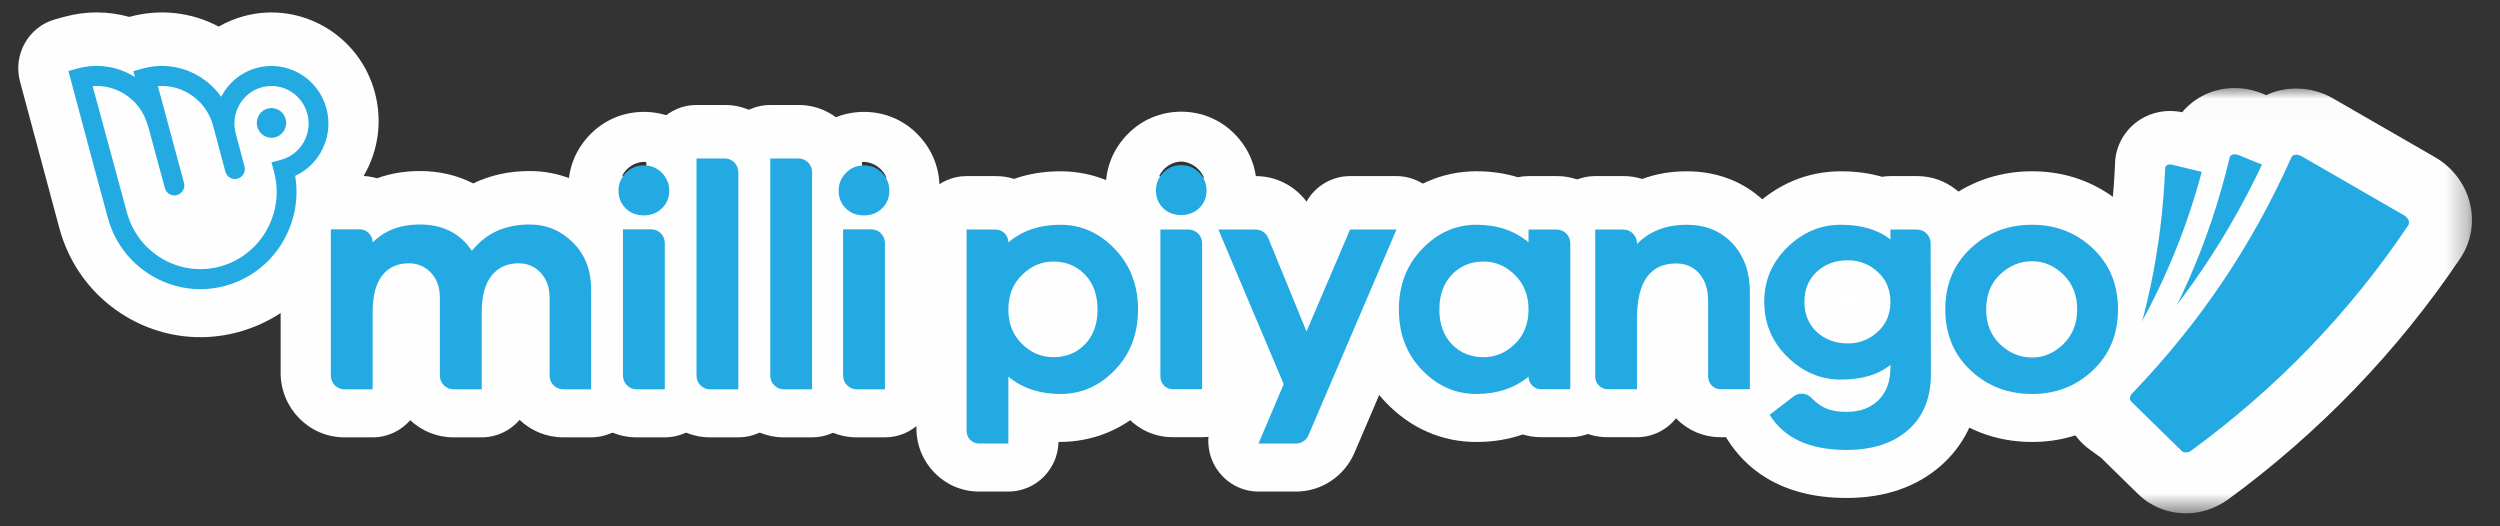 <svg width="114" height="24" viewBox="0 0 114 24" fill="none" xmlns="http://www.w3.org/2000/svg">
<rect x="0" y="0" width="114" height="24" fill="#333333" stroke="none"/>
<g clip-path="url(#clip0_3342_13692)">
<rect x="43.089" y="11.962" width="53.781" height="5.698" fill="white"/>
<path fill-rule="evenodd" clip-rule="evenodd" d="M26.954 19.943H25.68C24.913 19.943 24.213 19.64 23.693 19.147C23.274 19.635 22.656 19.943 21.966 19.943H20.677C19.918 19.943 19.225 19.647 18.706 19.162C18.287 19.641 17.675 19.943 16.993 19.943H15.704C14.101 19.943 12.797 18.623 12.797 17.002V10.332C12.797 9.054 13.821 8.018 15.085 8.018H16.4C16.675 8.018 16.94 8.057 17.193 8.13C17.792 7.911 18.449 7.799 19.147 7.799C20.037 7.799 20.859 7.994 21.579 8.365C22.343 7.992 23.208 7.799 24.15 7.799C25.523 7.799 26.764 8.317 27.741 9.296C28.723 10.279 29.242 11.584 29.242 13.067V17.629C29.242 18.907 28.218 19.943 26.954 19.943Z" fill="#FEFEFE"/>
<path fill-rule="evenodd" clip-rule="evenodd" d="M29.36 7.383C29.097 7.383 28.806 7.506 28.602 7.704C28.373 7.925 28.229 8.259 28.229 8.571C28.229 8.865 28.352 9.175 28.55 9.38C28.755 9.591 29.074 9.73 29.36 9.73C29.646 9.73 29.965 9.591 30.172 9.377C30.369 9.174 30.492 8.865 30.492 8.571C30.492 8.268 30.352 7.942 30.129 7.721C29.876 7.472 29.557 7.383 29.36 7.383ZM29.36 12.011C28.419 12.011 27.578 11.671 26.929 11.029C26.276 10.383 25.916 9.51 25.916 8.571C25.916 7.648 26.256 6.808 26.901 6.142C27.549 5.471 28.422 5.102 29.36 5.102C30.298 5.102 31.172 5.471 31.82 6.142C32.464 6.805 32.805 7.647 32.805 8.571C32.805 9.521 32.435 10.4 31.764 11.049C31.115 11.678 30.283 12.011 29.36 12.011Z" fill="#FEFEFE"/>
<path fill-rule="evenodd" clip-rule="evenodd" d="M30.315 19.943H29.026C27.423 19.943 26.119 18.623 26.119 17.002V10.332C26.119 9.054 27.143 8.018 28.407 8.018H29.696C31.299 8.018 32.603 9.337 32.603 10.959V17.629C32.603 18.907 31.579 19.943 30.315 19.943Z" fill="#FEFEFE"/>
<path fill-rule="evenodd" clip-rule="evenodd" d="M33.669 19.943H32.38C30.776 19.943 29.473 18.623 29.473 17.002V7.101C29.473 5.822 30.497 4.787 31.761 4.787H33.049C34.652 4.787 35.957 6.105 35.957 7.727V17.629C35.957 18.907 34.932 19.943 33.669 19.943Z" fill="#FEFEFE"/>
<path fill-rule="evenodd" clip-rule="evenodd" d="M37.032 19.943H35.743C34.14 19.943 32.836 18.623 32.836 17.002V7.101C32.836 5.822 33.86 4.787 35.124 4.787H36.413C38.016 4.787 39.32 6.105 39.32 7.727V17.629C39.32 18.907 38.295 19.943 37.032 19.943Z" fill="#FEFEFE"/>
<path fill-rule="evenodd" clip-rule="evenodd" d="M40.353 19.943H39.064C37.461 19.943 36.157 18.623 36.157 17.002V10.332C36.157 9.054 37.181 8.018 38.445 8.018H39.734C41.337 8.018 42.641 9.337 42.641 10.959V17.629C42.641 18.907 41.617 19.943 40.353 19.943Z" fill="#FEFEFE"/>
<path fill-rule="evenodd" clip-rule="evenodd" d="M39.399 7.383C39.136 7.383 38.845 7.506 38.641 7.704C38.411 7.926 38.268 8.259 38.268 8.571C38.268 8.865 38.39 9.174 38.589 9.379C38.794 9.591 39.113 9.73 39.399 9.73C39.685 9.73 40.004 9.591 40.211 9.377C40.408 9.174 40.531 8.865 40.531 8.571C40.531 8.268 40.391 7.943 40.167 7.721C39.915 7.471 39.596 7.383 39.399 7.383ZM39.399 12.011C38.458 12.011 37.618 11.672 36.969 11.03C36.315 10.383 35.955 9.51 35.955 8.571C35.955 7.648 36.295 6.808 36.94 6.142C37.588 5.471 38.462 5.102 39.399 5.102C40.337 5.102 41.211 5.471 41.859 6.142C42.503 6.807 42.843 7.647 42.843 8.571C42.843 9.52 42.475 10.4 41.804 11.048C41.154 11.678 40.322 12.011 39.399 12.011Z" fill="#FEFEFE"/>
<path fill-rule="evenodd" clip-rule="evenodd" d="M47.813 13.987C47.819 13.993 47.824 13.999 47.83 14.005C47.87 14.048 47.933 14.083 47.984 14.101L47.839 13.958C47.83 13.967 47.821 13.977 47.813 13.987ZM47.988 14.102C48.009 14.11 48.028 14.115 48.043 14.117C48.096 14.116 48.181 14.081 48.213 14.057C48.225 14.045 48.241 14.017 48.253 13.989C48.238 13.956 48.215 13.918 48.189 13.893C48.172 13.882 48.092 13.849 48.028 13.849C47.998 13.854 47.897 13.897 47.84 13.957L47.988 14.102ZM45.98 22.415H44.639C43.068 22.415 41.789 21.122 41.789 19.532V10.344C41.789 9.066 42.813 8.03 44.077 8.03H45.403C45.696 8.03 45.978 8.074 46.243 8.157C46.893 7.927 47.6 7.811 48.36 7.811C49.916 7.811 51.338 8.434 52.472 9.612C53.59 10.774 54.181 12.287 54.181 13.99C54.181 15.693 53.592 17.205 52.479 18.361C51.328 19.557 49.868 20.162 48.268 20.154C48.24 21.407 47.227 22.415 45.98 22.415Z" fill="#FEFEFE"/>
<path fill-rule="evenodd" clip-rule="evenodd" d="M54.816 19.936H53.475C51.904 19.936 50.625 18.642 50.625 17.053V10.343C50.625 9.066 51.649 8.029 52.913 8.029H54.198C55.801 8.029 57.104 9.348 57.104 10.968V17.622C57.104 18.899 56.08 19.936 54.816 19.936Z" fill="#FEFEFE"/>
<path fill-rule="evenodd" clip-rule="evenodd" d="M53.864 7.368C53.6 7.368 53.309 7.491 53.104 7.689C52.874 7.912 52.73 8.246 52.73 8.56C52.73 8.854 52.853 9.164 53.052 9.37C53.258 9.582 53.577 9.721 53.864 9.721C54.151 9.721 54.47 9.582 54.677 9.367C54.875 9.164 54.998 8.854 54.998 8.56C54.998 8.255 54.858 7.928 54.633 7.706C54.381 7.457 54.062 7.368 53.864 7.368ZM53.864 11.996C52.923 11.996 52.083 11.657 51.435 11.016C50.782 10.371 50.422 9.498 50.422 8.56C50.422 7.636 50.763 6.797 51.407 6.131C52.054 5.462 52.927 5.093 53.864 5.093C54.801 5.093 55.674 5.462 56.321 6.132C56.965 6.796 57.305 7.636 57.305 8.56C57.305 9.509 56.936 10.387 56.266 11.035C55.617 11.663 54.785 11.996 53.864 11.996Z" fill="#FEFEFE"/>
<path fill-rule="evenodd" clip-rule="evenodd" d="M67.428 13.989C67.442 14.018 67.462 14.05 67.482 14.069C67.499 14.081 67.586 14.116 67.653 14.116C67.688 14.112 67.793 14.067 67.852 14.006C67.857 14 67.863 13.993 67.868 13.987C67.86 13.977 67.852 13.967 67.843 13.958C67.784 13.897 67.683 13.854 67.636 13.849C67.593 13.849 67.518 13.878 67.484 13.901C67.462 13.926 67.442 13.959 67.428 13.989ZM67.322 20.154C65.756 20.154 64.331 19.534 63.202 18.36C62.089 17.204 61.501 15.692 61.501 13.99C61.501 12.287 62.092 10.773 63.21 9.611C64.344 8.433 65.766 7.81 67.322 7.81C67.995 7.81 68.626 7.901 69.213 8.082C69.371 8.048 69.534 8.03 69.701 8.03H70.987C72.589 8.03 73.892 9.348 73.892 10.969V17.621C73.892 18.9 72.868 19.935 71.605 19.935H70.264C69.975 19.935 69.696 19.892 69.434 19.811C68.783 20.039 68.078 20.154 67.322 20.154Z" fill="#FEFEFE"/>
<path fill-rule="evenodd" clip-rule="evenodd" d="M79.794 19.936H78.453C77.66 19.936 76.942 19.607 76.425 19.076C76.005 19.601 75.364 19.936 74.646 19.936H73.305C71.733 19.936 70.454 18.642 70.454 17.053V10.343C70.454 9.066 71.478 8.029 72.742 8.029H74.028C74.327 8.029 74.615 8.076 74.887 8.161C75.509 7.929 76.188 7.811 76.91 7.811C78.406 7.811 79.706 8.358 80.668 9.393C81.593 10.388 82.082 11.7 82.082 13.188V17.622C82.082 18.899 81.057 19.936 79.794 19.936Z" fill="#FEFEFE"/>
<path fill-rule="evenodd" clip-rule="evenodd" d="M84.095 13.285L84.488 13.854C84.541 13.767 84.567 13.678 84.569 13.635C84.566 13.581 84.511 13.419 84.395 13.31C84.339 13.258 84.263 13.225 84.228 13.22C84.228 13.221 84.162 13.238 84.095 13.285H84.095ZM84.095 13.286C84.009 13.351 83.917 13.532 83.916 13.64C83.917 13.748 84.01 13.93 84.096 13.995C84.161 14.041 84.227 14.058 84.268 14.058H84.268C84.263 14.054 84.339 14.022 84.395 13.969C84.432 13.935 84.463 13.895 84.487 13.854L84.095 13.285V13.286ZM84.199 22.707C81.079 22.707 79.517 21.244 78.756 20.018C78.146 19.034 78.354 17.751 79.227 17.014C78.527 16.036 78.162 14.887 78.162 13.64C78.162 12.043 78.768 10.607 79.913 9.488C81.037 8.391 82.429 7.811 83.939 7.811C84.617 7.811 85.245 7.895 85.822 8.062C85.946 8.04 86.074 8.03 86.203 8.03H87.418C89.017 8.03 90.32 9.345 90.324 10.961L90.337 16.917C90.337 19.156 89.344 20.497 88.511 21.229C87.394 22.21 85.943 22.707 84.199 22.707Z" fill="#FEFEFE"/>
<path fill-rule="evenodd" clip-rule="evenodd" d="M59.098 22.415H57.386C56.617 22.415 55.899 22.024 55.475 21.373C55.052 20.724 54.981 19.902 55.285 19.187L56.049 17.39L53.454 11.254C53.152 10.539 53.224 9.718 53.648 9.069C54.072 8.42 54.789 8.03 55.557 8.03H57.262C58.189 8.03 59.038 8.47 59.577 9.193C59.982 8.479 60.736 8.03 61.562 8.03H63.679C64.449 8.03 65.168 8.422 65.591 9.073C66.014 9.724 66.085 10.548 65.779 11.263L61.764 20.645C61.303 21.72 60.256 22.415 59.098 22.415Z" fill="#FEFEFE"/>
<path fill-rule="evenodd" clip-rule="evenodd" d="M92.664 14.103L93.729 15.194C93.731 15.193 93.732 15.192 93.734 15.191L92.692 14.099C92.725 14.093 92.766 14.077 92.787 14.062C92.805 14.044 92.823 14.013 92.838 13.983C92.821 13.951 92.798 13.915 92.771 13.889C92.76 13.883 92.699 13.863 92.665 13.863C92.609 13.863 92.544 13.884 92.506 13.905L92.503 13.901C92.499 13.905 92.495 13.908 92.492 13.912C92.489 13.914 92.486 13.916 92.483 13.918L92.486 13.92C92.47 13.939 92.457 13.962 92.447 13.982C92.461 14.011 92.481 14.043 92.503 14.064C92.514 14.07 92.595 14.102 92.664 14.103ZM92.665 20.154C90.99 20.154 89.48 19.566 88.297 18.452C87.067 17.295 86.417 15.75 86.417 13.983C86.417 12.216 87.067 10.67 88.297 9.513C89.48 8.399 90.991 7.81 92.665 7.81C94.323 7.81 95.822 8.401 97.002 9.518C98.224 10.674 98.869 12.218 98.869 13.983C98.869 15.747 98.224 17.291 97.002 18.447C95.823 19.564 94.323 20.154 92.665 20.154Z" fill="#FEFEFE"/>
<path fill-rule="evenodd" clip-rule="evenodd" d="M12.381 3.844C11.489 3.844 10.763 4.578 10.763 5.48C10.763 6.382 11.489 7.116 12.381 7.116C13.273 7.116 13.998 6.382 13.998 5.48C13.998 4.578 13.273 3.844 12.381 3.844ZM12.381 8.472C10.75 8.472 9.423 7.13 9.423 5.48C9.423 3.831 10.75 2.489 12.381 2.489C14.012 2.489 15.339 3.831 15.339 5.48C15.339 7.13 14.012 8.472 12.381 8.472Z" fill="#FEFEFE"/>
<path fill-rule="evenodd" clip-rule="evenodd" d="M9.133 15.375C7.97 15.375 6.82 15.062 5.805 14.469C4.265 13.57 3.162 12.117 2.7 10.379L0.912 3.717C0.584 2.489 1.297 1.223 2.51 0.883L2.95 0.762C3.932 0.496 4.943 0.504 5.895 0.771L5.921 0.764C7.297 0.392 8.725 0.551 9.974 1.212C10.332 1.007 10.715 0.846 11.118 0.737C13.717 0.032 16.4 1.599 17.097 4.229C17.434 5.504 17.262 6.834 16.61 7.976C16.385 8.369 16.113 8.724 15.8 9.035C15.64 11.883 13.708 14.373 10.866 15.143C10.299 15.297 9.716 15.375 9.133 15.375Z" fill="#FEFEFE"/>
<mask id="mask0_3342_13692" style="mask-type:luminance" maskUnits="userSpaceOnUse" x="94" y="4" width="19" height="20">
<path fill-rule="evenodd" clip-rule="evenodd" d="M94.008 4.014H112.722V23.408H94.008V4.014Z" fill="white"/>
</mask>
<g mask="url(#mask0_3342_13692)">
<path fill-rule="evenodd" clip-rule="evenodd" d="M99.076 17.634L99.811 18.354C102.75 16.077 105.334 13.426 107.506 10.46L105.439 9.268C105.268 9.305 105.095 9.323 104.917 9.319C104.67 9.367 104.414 9.374 104.159 9.336C103.775 9.389 103.376 9.344 102.994 9.188L102.866 9.135C102.823 9.151 102.779 9.166 102.734 9.179C102.299 9.791 101.596 10.149 100.827 10.144C100.554 12.599 100.029 14.943 99.239 17.264C99.196 17.392 99.141 17.516 99.076 17.634ZM99.68 23.408C98.851 23.408 98.071 23.092 97.485 22.518L95.802 20.869L95.303 20.508C93.914 19.502 93.591 17.54 94.585 16.133C94.719 15.936 94.859 15.719 95 15.499C95.857 12.903 96.33 10.265 96.447 7.442C96.465 6.729 96.814 6.041 97.402 5.586C97.991 5.13 98.753 4.963 99.507 5.118C100.074 4.438 100.938 4.014 101.896 4.014C102.33 4.014 102.759 4.1 103.172 4.269L103.342 4.338C104.255 3.898 105.432 3.937 106.382 4.485L111.035 7.167C111.842 7.633 112.425 8.407 112.635 9.292L112.636 9.295C112.837 10.151 112.684 11.025 112.205 11.756C109.341 16.017 105.773 19.721 101.583 22.789C101.014 23.194 100.347 23.408 99.68 23.408Z" fill="#FEFEFE"/>
</g>
<path fill-rule="evenodd" clip-rule="evenodd" d="M26.131 11.064C26.68 11.614 26.955 12.324 26.955 13.191V17.753H25.681C25.338 17.753 25.061 17.473 25.061 17.127V13.586C25.061 13.109 24.926 12.726 24.656 12.438C24.386 12.15 24.049 12.007 23.644 12.007C23.124 12.007 22.714 12.194 22.415 12.57C22.116 12.945 21.967 13.503 21.967 14.244V17.753H20.678C20.336 17.753 20.058 17.473 20.058 17.127V13.586C20.058 13.109 19.923 12.726 19.654 12.438C19.384 12.15 19.046 12.007 18.642 12.007C18.121 12.007 17.716 12.192 17.427 12.563C17.138 12.933 16.993 13.494 16.993 14.244V17.753H15.705C15.362 17.753 15.085 17.473 15.085 17.127V10.457H16.401C16.728 10.457 16.993 10.725 16.993 11.056C17.533 10.511 18.251 10.237 19.148 10.237C20.188 10.237 20.979 10.637 21.519 11.437C22.155 10.637 23.032 10.237 24.15 10.237C24.921 10.237 25.581 10.513 26.131 11.064Z" fill="#23AAE2"/>
<path fill-rule="evenodd" clip-rule="evenodd" d="M28.407 17.127V10.457H29.696C30.038 10.457 30.315 10.737 30.315 11.083V17.753H29.026C28.684 17.753 28.407 17.473 28.407 17.127ZM30.185 7.884C30.406 8.113 30.517 8.384 30.517 8.696C30.517 9.017 30.406 9.286 30.185 9.5C29.963 9.715 29.688 9.822 29.36 9.822C29.023 9.822 28.746 9.715 28.53 9.5C28.313 9.286 28.204 9.017 28.204 8.696C28.204 8.384 28.315 8.113 28.537 7.884C28.758 7.655 29.033 7.541 29.36 7.541C29.688 7.541 29.963 7.655 30.185 7.884Z" fill="#23AAE2"/>
<path fill-rule="evenodd" clip-rule="evenodd" d="M31.76 17.127V7.225H33.049C33.391 7.225 33.668 7.506 33.668 7.852V17.754H32.379C32.037 17.754 31.76 17.473 31.76 17.127Z" fill="#23AAE2"/>
<path fill-rule="evenodd" clip-rule="evenodd" d="M35.123 17.127V7.225H36.412C36.754 7.225 37.031 7.506 37.031 7.852V17.754H35.743C35.401 17.754 35.123 17.473 35.123 17.127Z" fill="#23AAE2"/>
<path fill-rule="evenodd" clip-rule="evenodd" d="M38.445 17.127V10.457H39.734C40.076 10.457 40.353 10.737 40.353 11.083V17.753H39.064C38.722 17.753 38.445 17.473 38.445 17.127ZM40.223 7.884C40.444 8.113 40.555 8.384 40.555 8.696C40.555 9.017 40.444 9.286 40.223 9.5C40.001 9.715 39.726 9.822 39.398 9.822C39.062 9.822 38.784 9.715 38.567 9.5C38.35 9.286 38.242 9.017 38.242 8.696C38.242 8.384 38.353 8.113 38.575 7.884C38.796 7.655 39.071 7.541 39.398 7.541C39.726 7.541 40.001 7.655 40.223 7.884Z" fill="#23AAE2"/>
<path fill-rule="evenodd" clip-rule="evenodd" d="M49.478 15.697C49.858 15.303 50.048 14.776 50.048 14.114C50.048 13.454 49.858 12.923 49.478 12.525C49.098 12.126 48.615 11.927 48.029 11.927C47.491 11.927 47.014 12.131 46.601 12.539C46.187 12.948 45.981 13.473 45.981 14.114C45.981 14.756 46.187 15.279 46.601 15.682C47.014 16.086 47.491 16.288 48.029 16.288C48.615 16.288 49.098 16.091 49.478 15.697ZM50.834 11.351C51.54 12.085 51.894 13.006 51.894 14.114C51.894 15.223 51.542 16.142 50.84 16.871C50.139 17.601 49.312 17.965 48.361 17.965C47.418 17.965 46.625 17.703 45.981 17.177V20.226H44.64C44.329 20.226 44.077 19.971 44.077 19.657V10.468H45.404C45.722 10.468 45.981 10.729 45.981 11.051C46.615 10.517 47.408 10.249 48.361 10.249C49.303 10.249 50.127 10.616 50.834 11.351Z" fill="#23AAE2"/>
<path fill-rule="evenodd" clip-rule="evenodd" d="M52.913 17.177V10.468H54.198C54.54 10.468 54.816 10.748 54.816 11.093V17.746H53.475C53.165 17.746 52.913 17.491 52.913 17.177ZM54.687 7.874C54.908 8.103 55.018 8.373 55.018 8.684C55.018 9.005 54.908 9.272 54.687 9.486C54.465 9.7 54.191 9.807 53.864 9.807C53.528 9.807 53.251 9.7 53.035 9.486C52.819 9.272 52.711 9.005 52.711 8.684C52.711 8.373 52.821 8.103 53.042 7.874C53.263 7.646 53.538 7.531 53.864 7.531C54.191 7.531 54.465 7.646 54.687 7.874Z" fill="#23AAE2"/>
<path fill-rule="evenodd" clip-rule="evenodd" d="M69.082 15.682C69.495 15.279 69.702 14.756 69.702 14.114C69.702 13.473 69.495 12.948 69.082 12.539C68.668 12.131 68.192 11.927 67.654 11.927C67.068 11.927 66.585 12.126 66.204 12.525C65.825 12.923 65.635 13.454 65.635 14.114C65.635 14.775 65.825 15.304 66.204 15.697C66.585 16.091 67.068 16.288 67.654 16.288C68.192 16.288 68.668 16.086 69.082 15.682ZM71.605 17.747H70.264C69.954 17.747 69.702 17.492 69.702 17.178C69.058 17.702 68.265 17.965 67.323 17.965C66.371 17.965 65.544 17.6 64.842 16.871C64.14 16.142 63.789 15.223 63.789 14.114C63.789 13.006 64.143 12.085 64.85 11.35C65.556 10.616 66.38 10.249 67.323 10.249C68.274 10.249 69.067 10.517 69.702 11.051V10.468H70.987C71.329 10.468 71.605 10.748 71.605 11.093V17.747Z" fill="#23AAE2"/>
<path fill-rule="evenodd" clip-rule="evenodd" d="M79.001 11.102C79.53 11.671 79.794 12.408 79.794 13.312V17.747H78.453C78.143 17.747 77.891 17.492 77.891 17.177V13.721C77.891 13.205 77.758 12.792 77.494 12.481C77.23 12.17 76.876 12.014 76.434 12.014C75.242 12.014 74.646 12.85 74.646 14.523V17.747H73.305C72.994 17.747 72.742 17.492 72.742 17.177V10.468H74.028C74.37 10.468 74.646 10.748 74.646 11.093V11.125C75.223 10.541 75.978 10.249 76.91 10.249C77.775 10.249 78.473 10.534 79.001 11.102Z" fill="#23AAE2"/>
<path fill-rule="evenodd" clip-rule="evenodd" d="M85.406 15.307C85.938 14.93 86.204 14.416 86.204 13.764C86.204 13.112 85.938 12.598 85.406 12.222C85.068 11.984 84.667 11.866 84.255 11.868C83.686 11.872 83.216 12.046 82.844 12.393C82.469 12.743 82.281 13.201 82.281 13.764C82.281 14.328 82.469 14.786 82.844 15.136C83.216 15.482 83.686 15.657 84.255 15.661C84.667 15.663 85.068 15.545 85.406 15.307ZM88.05 17.046C88.05 18.145 87.704 18.998 87.012 19.606C86.319 20.214 85.382 20.517 84.2 20.517C82.526 20.517 81.358 19.983 80.695 18.913L81.792 18.074C82.035 17.887 82.375 17.917 82.592 18.135C82.766 18.31 82.937 18.445 83.103 18.541C83.382 18.702 83.747 18.782 84.2 18.782C84.815 18.782 85.303 18.602 85.663 18.242C86.024 17.882 86.204 17.386 86.204 16.755V16.638C85.656 17.085 84.901 17.309 83.94 17.309C83.017 17.309 82.205 16.963 81.503 16.273C80.801 15.583 80.45 14.747 80.45 13.764C80.45 12.792 80.801 11.963 81.503 11.278C82.205 10.592 83.017 10.249 83.94 10.249C84.882 10.249 85.637 10.473 86.204 10.921V10.468H87.419C87.76 10.468 88.036 10.747 88.037 11.092L88.05 17.046Z" fill="#23AAE2"/>
<path fill-rule="evenodd" clip-rule="evenodd" d="M59.098 20.226H57.387L58.538 17.517L55.558 10.468H57.262C57.512 10.468 57.737 10.62 57.832 10.854L59.576 15.114L61.562 10.468H63.679L59.664 19.85C59.566 20.078 59.344 20.226 59.098 20.226Z" fill="#23AAE2"/>
<path fill-rule="evenodd" clip-rule="evenodd" d="M94.091 15.69C94.509 15.282 94.718 14.755 94.718 14.107C94.718 13.459 94.509 12.932 94.091 12.524C93.674 12.117 93.198 11.913 92.665 11.913C92.112 11.913 91.624 12.114 91.202 12.517C90.779 12.919 90.569 13.45 90.569 14.107C90.569 14.765 90.779 15.295 91.202 15.697C91.624 16.1 92.112 16.302 92.665 16.302C93.198 16.302 93.674 16.097 94.091 15.69ZM95.438 11.332C96.2 12.053 96.581 12.978 96.581 14.107C96.581 15.236 96.2 16.161 95.438 16.883C94.676 17.605 93.752 17.965 92.665 17.965C91.558 17.965 90.621 17.605 89.855 16.883C89.088 16.161 88.705 15.236 88.705 14.107C88.705 12.978 89.088 12.053 89.855 11.332C90.621 10.61 91.558 10.249 92.665 10.249C93.752 10.249 94.676 10.61 95.438 11.332Z" fill="#23AAE2"/>
<path fill-rule="evenodd" clip-rule="evenodd" d="M13.05 5.605C13.05 5.979 12.751 6.283 12.38 6.283C12.01 6.283 11.71 5.979 11.71 5.605C11.71 5.231 12.01 4.927 12.38 4.927C12.751 4.927 13.05 5.231 13.05 5.605ZM12.832 7.281C12.713 7.313 12.381 7.404 12.381 7.404C12.381 7.404 12.462 7.707 12.498 7.843C12.994 9.717 11.891 11.649 10.04 12.151C9.142 12.394 8.205 12.27 7.4 11.8C6.596 11.33 6.021 10.571 5.78 9.664C5.78 9.664 5.78 9.663 5.78 9.663C5.78 9.662 5.78 9.662 5.78 9.662L4.224 3.927C4.706 3.89 5.187 4 5.614 4.249C6.174 4.576 6.576 5.106 6.743 5.738C6.75 5.766 6.76 5.792 6.772 5.817L7.518 8.575C7.572 8.779 7.754 8.912 7.953 8.912C7.992 8.912 8.032 8.907 8.071 8.896C8.312 8.83 8.454 8.579 8.389 8.336L7.2 3.927C7.682 3.89 8.164 4 8.591 4.249C9.152 4.576 9.552 5.106 9.72 5.738L10.277 7.826C10.342 8.07 10.589 8.214 10.83 8.149C11.071 8.083 11.214 7.833 11.15 7.59L10.757 6.123C10.754 6.106 10.751 6.091 10.747 6.075C10.505 5.163 11.042 4.223 11.943 3.979C12.844 3.735 13.773 4.278 14.015 5.189C14.255 6.095 13.726 7.035 12.832 7.281ZM14.887 4.953C14.517 3.555 13.091 2.723 11.71 3.097C10.982 3.294 10.411 3.786 10.085 4.413C9.812 4.028 9.46 3.702 9.043 3.459C8.273 3.009 7.377 2.89 6.519 3.122C6.403 3.154 6.081 3.243 6.081 3.243C6.081 3.243 6.132 3.429 6.154 3.513C6.114 3.488 6.106 3.483 6.065 3.459C5.295 3.009 4.399 2.89 3.541 3.122C3.428 3.153 3.137 3.233 3.12 3.238L4.384 7.966L4.909 9.903V9.903C5.213 11.045 5.937 11.999 6.949 12.59C7.624 12.984 8.374 13.186 9.132 13.186C9.513 13.186 9.896 13.135 10.273 13.033C12.47 12.437 13.831 10.244 13.459 8.019C13.948 7.795 14.354 7.423 14.628 6.944C14.974 6.337 15.066 5.629 14.887 4.953Z" fill="#23AAE2"/>
<path fill-rule="evenodd" clip-rule="evenodd" d="M103.523 8.854C102.714 12.722 101.293 16.293 99.237 19.603C99.165 19.715 99.025 19.761 98.925 19.707L96.612 18.465C96.512 18.412 96.469 18.277 96.516 18.163C97.844 14.834 98.579 11.366 98.732 7.663C98.735 7.537 98.884 7.47 99.065 7.514C100.457 7.854 101.85 8.193 103.242 8.533C103.423 8.577 103.55 8.721 103.523 8.854Z" fill="#23AAE2"/>
<path fill-rule="evenodd" clip-rule="evenodd" d="M99.6 20.659C99.428 20.659 99.266 20.607 99.132 20.51L96.659 18.718C96.312 18.467 96.234 17.973 96.484 17.619C98.703 14.371 100.232 10.91 101.154 7.045C101.227 6.718 101.526 6.494 101.896 6.494C102.03 6.494 102.165 6.522 102.3 6.577L107.017 8.506C107.276 8.613 107.479 8.807 107.574 9.04C107.652 9.233 107.653 9.44 107.575 9.624C105.809 13.641 103.334 17.266 100.213 20.405C100.048 20.568 99.825 20.659 99.6 20.659Z" fill="#23AAE2"/>
<path fill-rule="evenodd" clip-rule="evenodd" d="M101.896 5.952C101.269 5.952 100.76 6.346 100.629 6.934C99.727 10.717 98.224 14.119 96.038 17.318C95.626 17.902 95.76 18.734 96.347 19.159L97.354 19.889L98.821 20.952C99.046 21.115 99.316 21.201 99.6 21.201C99.964 21.201 100.321 21.055 100.582 20.8C103.759 17.604 106.273 13.923 108.063 9.851C108.204 9.518 108.205 9.162 108.071 8.833C107.921 8.466 107.61 8.164 107.219 8.004L102.502 6.074C102.303 5.993 102.099 5.952 101.896 5.952ZM101.896 7.037C101.958 7.037 102.028 7.051 102.1 7.08C103.672 7.723 105.244 8.367 106.816 9.01C107.021 9.094 107.141 9.273 107.082 9.41C105.339 13.375 102.935 16.902 99.835 20.02C99.772 20.083 99.683 20.116 99.6 20.116C99.543 20.116 99.489 20.101 99.446 20.07C98.621 19.472 97.796 18.875 96.972 18.277C96.865 18.2 96.843 18.047 96.921 17.935C99.166 14.649 100.74 11.095 101.676 7.172C101.695 7.085 101.782 7.037 101.896 7.037Z" fill="#FEFEFE"/>
<path fill-rule="evenodd" clip-rule="evenodd" d="M99.68 21.177C99.459 21.177 99.254 21.097 99.105 20.951L96.823 18.716C96.674 18.569 96.591 18.372 96.59 18.159C96.588 17.941 96.677 17.725 96.833 17.567C99.877 14.41 102.222 10.934 103.998 6.946C104.113 6.679 104.384 6.508 104.703 6.508C104.879 6.508 105.061 6.559 105.229 6.656L109.882 9.338C110.132 9.482 110.31 9.711 110.37 9.965C110.421 10.18 110.384 10.396 110.268 10.574C107.568 14.591 104.19 18.097 100.223 21.001C100.062 21.116 99.871 21.177 99.68 21.177Z" fill="#23AAE2"/>
<path fill-rule="evenodd" clip-rule="evenodd" d="M104.702 5.963C104.165 5.963 103.704 6.259 103.5 6.737C101.756 10.651 99.445 14.075 96.441 17.192C96.194 17.441 96.047 17.8 96.05 18.164C96.052 18.523 96.194 18.858 96.448 19.108L98.347 20.968L98.729 21.343C98.979 21.588 99.317 21.723 99.68 21.723C99.981 21.723 100.282 21.627 100.528 21.451C104.556 18.501 107.978 14.949 110.71 10.886C110.917 10.569 110.979 10.202 110.894 9.839C110.8 9.438 110.528 9.083 110.148 8.865L105.496 6.182C105.246 6.038 104.972 5.963 104.702 5.963ZM104.702 7.053C104.781 7.053 104.872 7.079 104.961 7.13C106.513 8.024 108.063 8.918 109.614 9.812C109.816 9.929 109.908 10.135 109.817 10.273C107.146 14.247 103.857 17.667 99.906 20.559C99.838 20.608 99.757 20.632 99.68 20.632C99.602 20.632 99.529 20.607 99.48 20.559C98.719 19.814 97.959 19.069 97.198 18.324C97.099 18.227 97.107 18.062 97.213 17.954C100.284 14.768 102.69 11.209 104.49 7.17C104.523 7.093 104.603 7.053 104.702 7.053Z" fill="#FEFEFE"/>
</g>
<defs>
<clipPath id="clip0_3342_13692">
<rect width="112.336" height="22.867" fill="white" transform="translate(0.832 0.567)"/>
</clipPath>
</defs>
</svg>
